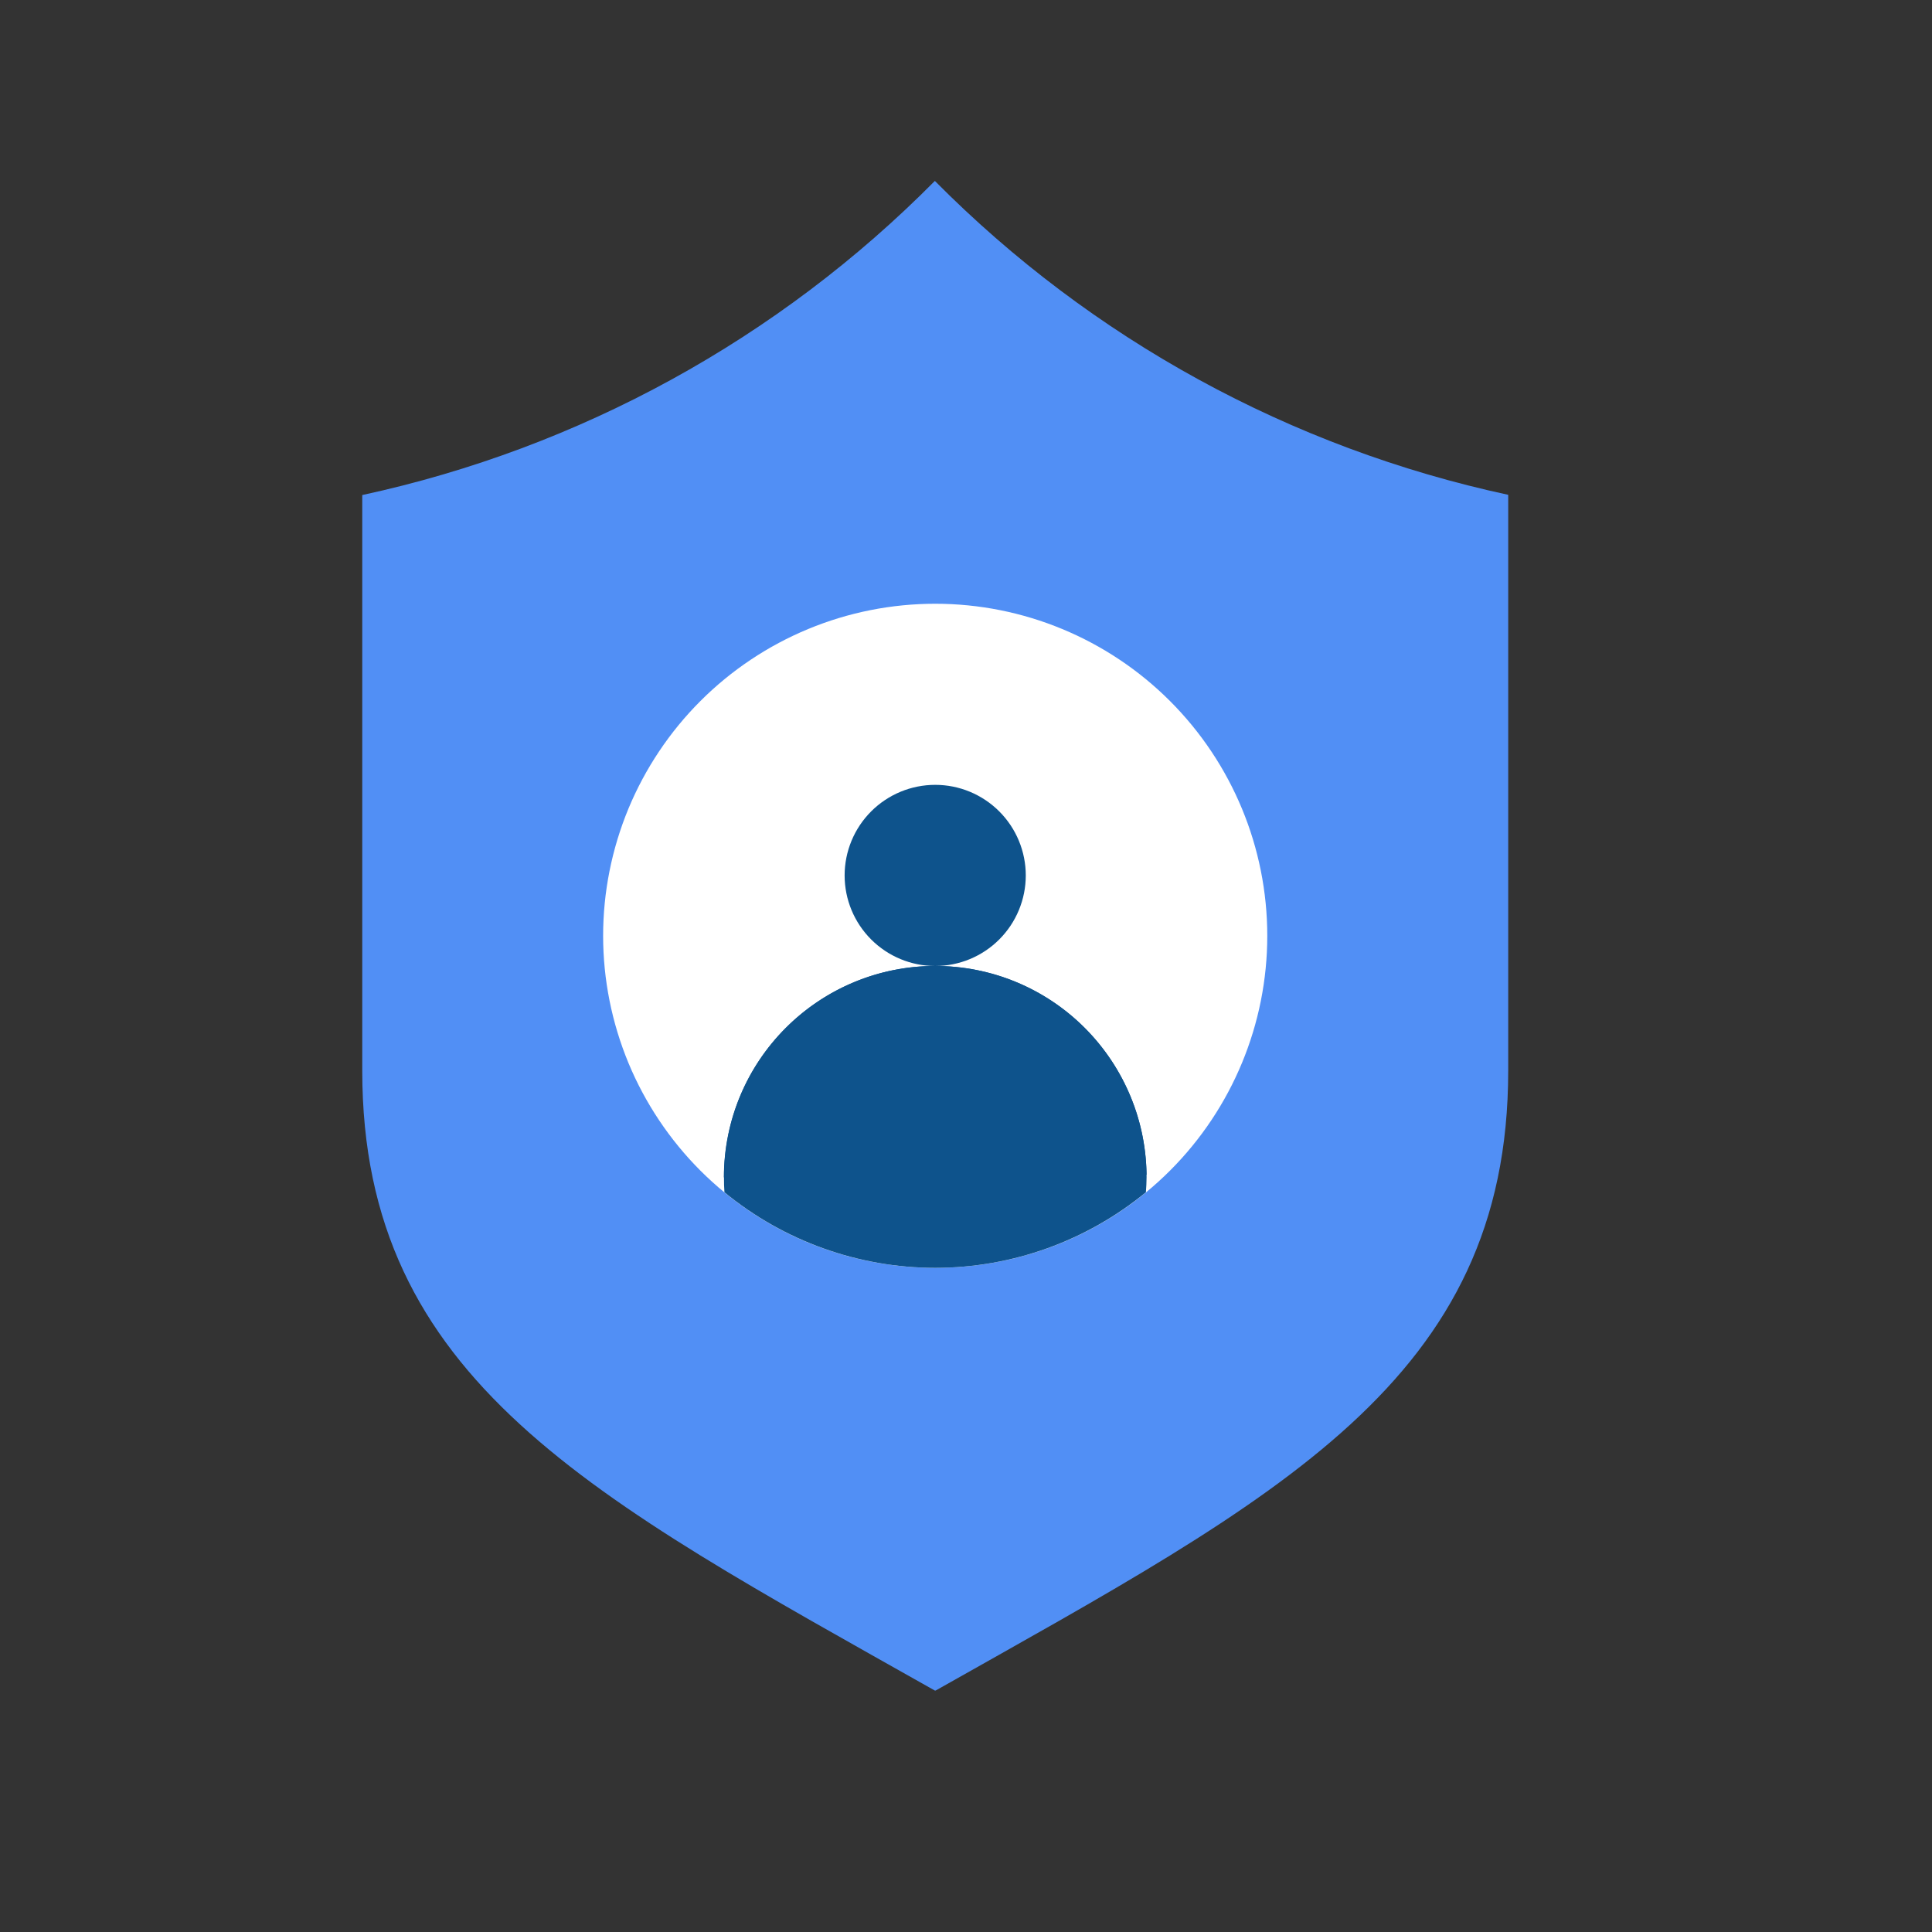 <svg width="34" height="34" viewBox="0 0 34 34" fill="none" xmlns="http://www.w3.org/2000/svg">
<rect x="0" y="0" width="34" height="34" fill="#333333" stroke="none"/>
<path d="M16.452 3.184C13.7 5.964 10.199 7.885 6.375 8.712V18.841C6.375 24.295 10.406 26.34 16.45 29.75H16.467C22.511 26.34 26.542 24.294 26.542 18.841V8.708C22.714 7.884 19.208 5.965 16.452 3.184L16.452 3.184Z" fill="#518FF5"/>
<path d="M22.302 16.469C22.302 18.019 21.686 19.505 20.59 20.601C19.494 21.697 18.008 22.312 16.458 22.312C15.691 22.312 14.931 22.161 14.222 21.868C13.513 21.574 12.869 21.144 12.326 20.601C11.784 20.058 11.353 19.414 11.059 18.705C10.766 17.996 10.614 17.236 10.614 16.469C10.614 15.701 10.766 14.941 11.059 14.232C11.353 13.524 11.784 12.879 12.326 12.337C12.869 11.794 13.513 11.364 14.222 11.07C14.931 10.776 15.691 10.625 16.458 10.625C18.008 10.625 19.494 11.241 20.59 12.337C21.686 13.433 22.302 14.919 22.302 16.469Z" fill="white"/>
<path d="M12.739 20.719C12.739 18.674 14.39 17.013 16.435 17C18.479 16.987 20.151 18.627 20.177 20.672L16.458 22.289L12.739 20.719Z" fill="#0E538C"/>
<path d="M18.052 15.406C18.052 15.829 17.884 16.234 17.585 16.533C17.286 16.832 16.881 17 16.458 17C16.036 17 15.63 16.832 15.331 16.533C15.032 16.234 14.864 15.829 14.864 15.406C14.864 14.984 15.032 14.578 15.331 14.279C15.63 13.98 16.036 13.812 16.458 13.812C16.881 13.812 17.286 13.98 17.585 14.279C17.884 14.578 18.052 14.984 18.052 15.406Z" fill="#0E538C"/>
<path d="M16.459 16.999C15.473 16.999 14.527 17.391 13.83 18.088C13.132 18.786 12.741 19.732 12.741 20.718C12.74 20.806 12.743 20.894 12.749 20.982C13.794 21.841 15.106 22.311 16.459 22.312C17.812 22.311 19.121 21.84 20.166 20.982C20.173 20.894 20.177 20.806 20.178 20.718C20.178 19.732 19.786 18.786 19.089 18.088C18.392 17.391 17.446 16.999 16.459 16.999H16.459Z" fill="#0E538C"/>
</svg>

